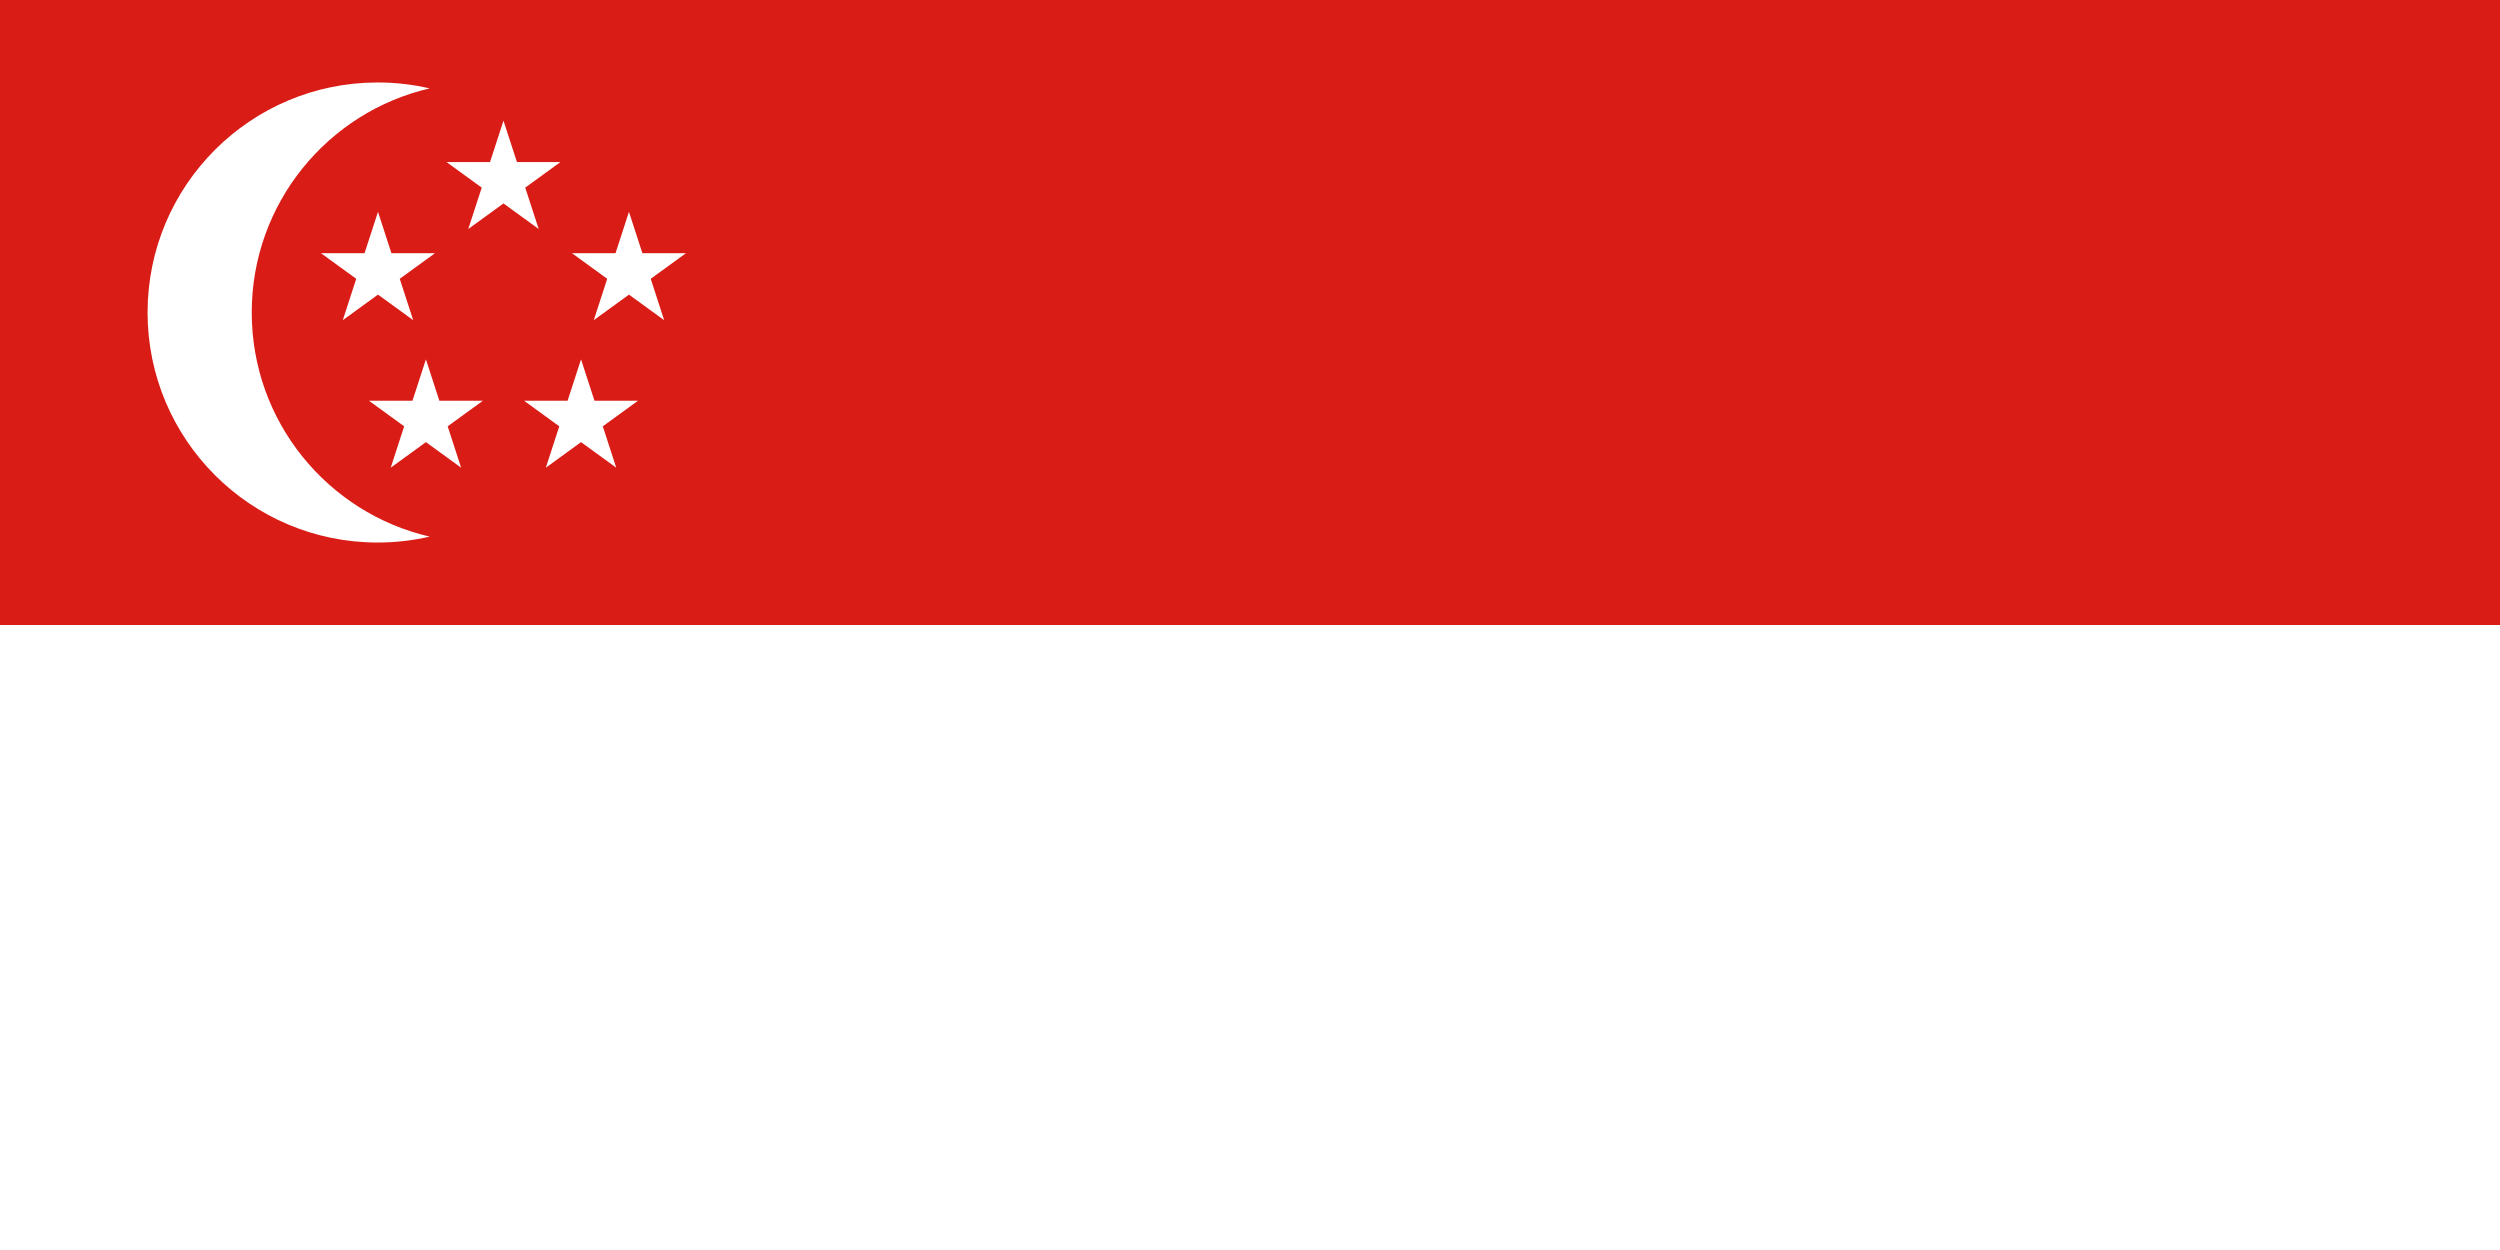 <svg width="240" height="120" viewBox="0 0 240 120" fill="none" xmlns="http://www.w3.org/2000/svg">
<rect x="0" y="0" width="240" height="120" fill="#333333" stroke="none"/>
<g clip-path="url(#clip0_307_32072)">
<path d="M0 0H240V120H0V0Z" fill="white"/>
<path d="M0 0H240V60H0V0Z" fill="#D91C16"/>
<path d="M36.25 52.083C37.97 52.083 39.644 51.887 41.25 51.515C31.462 49.249 24.167 40.477 24.167 30C24.167 19.523 31.462 10.751 41.25 8.485C39.644 8.113 37.97 7.917 36.25 7.917C24.054 7.917 14.167 17.804 14.167 30C14.167 42.196 24.054 52.083 36.25 52.083Z" fill="white"/>
<path d="M47.043 15.556L48.334 11.583L49.625 15.556H53.802L50.422 18.012L51.714 21.985L48.334 19.53L44.954 21.985L46.245 18.012L42.865 15.556H47.043Z" fill="white"/>
<path d="M54.912 24.309L58.292 26.765L57.001 30.738L60.38 28.282L63.76 30.738L62.469 26.765L65.849 24.309H61.671L60.38 20.336L59.089 24.309H54.912Z" fill="white"/>
<path d="M40.888 42.444L37.509 44.9L38.8 40.926L35.42 38.471H39.597L40.888 34.498L42.179 38.471H46.357L42.977 40.926L44.268 44.9L40.888 42.444Z" fill="white"/>
<path d="M59.159 44.9L57.868 40.926L61.248 38.471H57.07L55.779 34.498L54.488 38.471H50.31L53.69 40.926L52.399 44.9L55.779 42.444L59.159 44.9Z" fill="white"/>
<path d="M34.198 26.765L30.818 24.309L34.996 24.309L36.287 20.336L37.578 24.309L41.756 24.309L38.376 26.765L39.667 30.738L36.287 28.282L32.907 30.738L34.198 26.765Z" fill="white"/>
</g>
<defs>
<clipPath id="clip0_307_32072">
<rect width="240" height="120" fill="white"/>
</clipPath>
</defs>
</svg>
